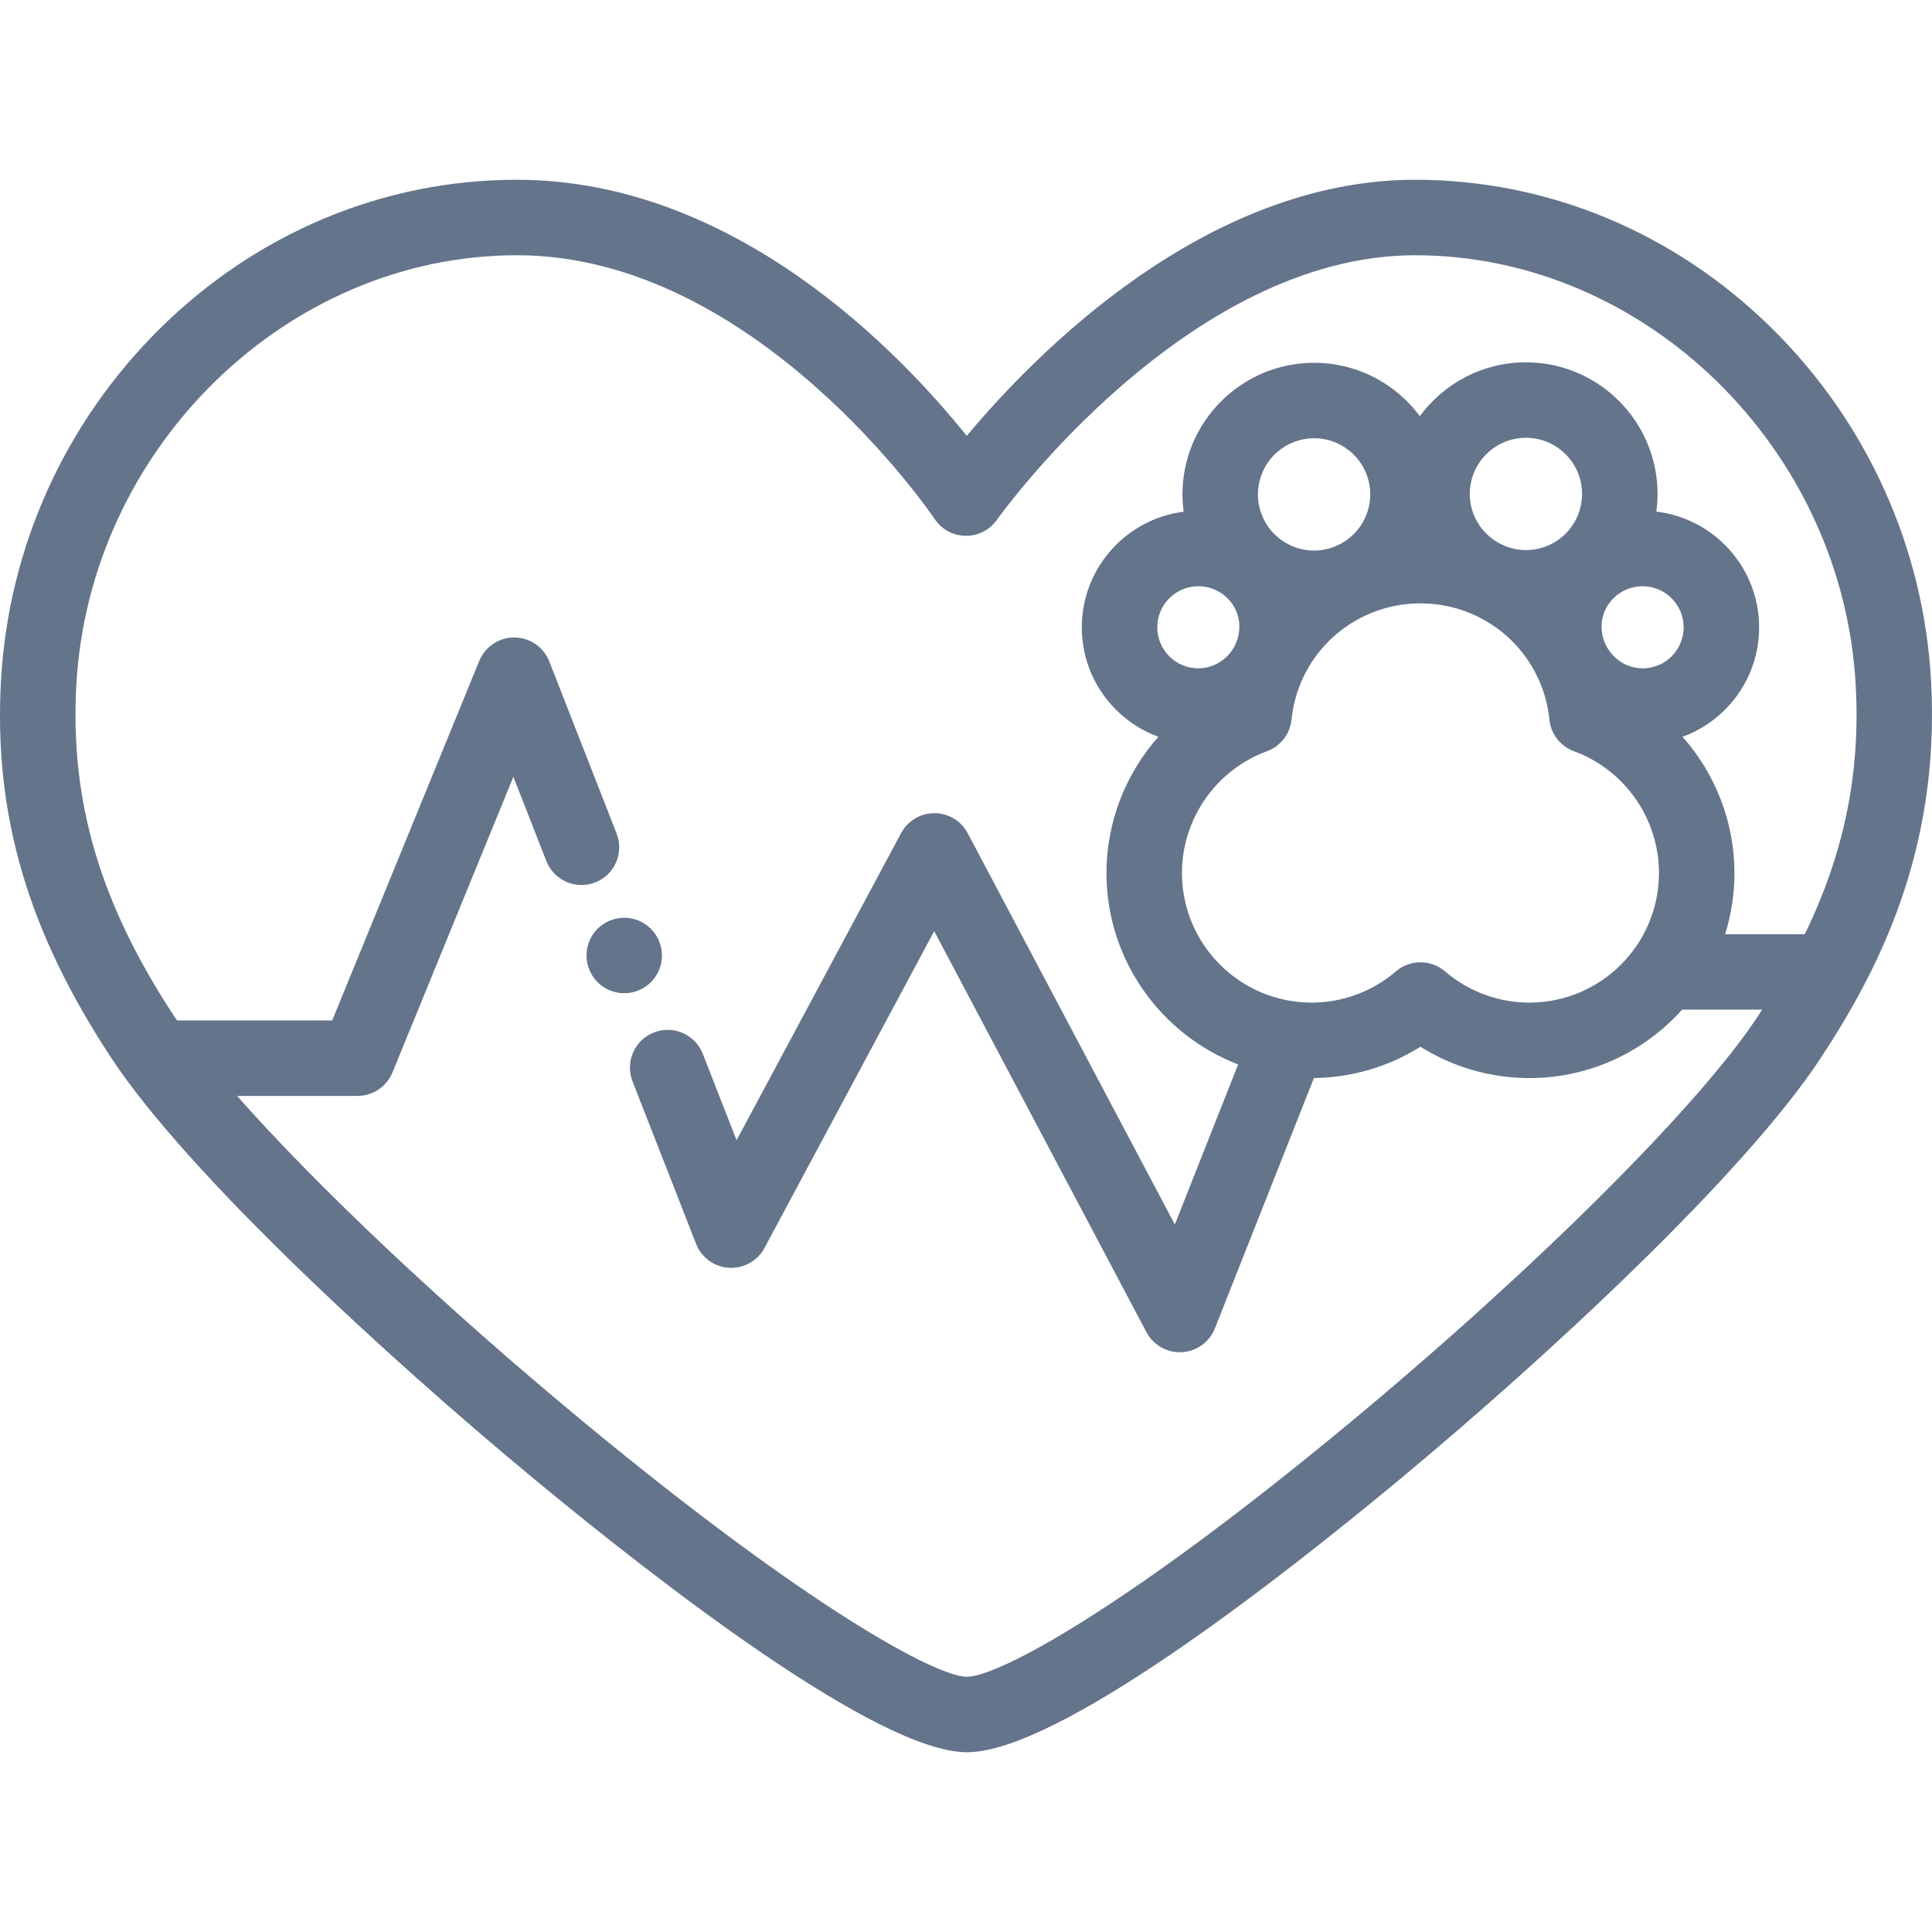 <?xml version="1.0"?>
<svg xmlns="http://www.w3.org/2000/svg" xmlns:xlink="http://www.w3.org/1999/xlink" version="1.1" id="Capa_1" x="0px" y="0px" viewBox="0 0 512 512" style="enable-background:new 0 0 512 512;" xml:space="preserve" width="512px" height="512px"><g><g>
	<g>
		<path d="M511.765,180.695c-1.898-35.461-16.915-68.76-42.284-93.765c-25.706-25.337-59.251-39.291-94.458-39.291    c-55.689,0-100.817,46.301-118.822,67.877C238.783,93.795,194.949,47.64,136.98,47.64c-35.205,0-68.748,13.954-94.454,39.291    c-25.369,25.005-40.385,58.305-42.283,93.766c-1.887,35.369,7.146,66.127,29.291,99.733    c20.149,30.573,73.033,79.261,112.197,111.666c32.619,26.989,90.87,72.265,114.508,72.265c24.017,0,82.015-45.174,114.451-72.102    c38.863-32.265,91.461-80.914,111.8-111.838C497.392,257.745,514.188,225.919,511.765,180.695z M478.3,247.572h-21.129    c1.606-5.125,2.474-10.574,2.474-16.222c0-13.558-5.103-26.331-13.75-36.088c4.164-1.515,7.984-3.932,11.217-7.158    c5.849-5.838,9.07-13.604,9.07-21.868c0-15.794-11.924-28.849-27.241-30.656c0.207-1.532,0.323-3.093,0.323-4.68    c0-19.233-15.648-34.881-34.881-34.881c-11.525,0-21.758,5.622-28.113,14.264c-6.361-8.573-16.554-14.141-28.025-14.141    c-19.234,0-34.881,15.647-34.881,34.882c0,1.556,0.113,3.086,0.311,4.589c-15.194,1.921-26.985,14.917-26.985,30.623    c0,8.248,3.211,16.003,9.042,21.836c3.238,3.239,7.07,5.666,11.247,7.187c-8.649,9.758-13.753,22.532-13.753,36.091    c0,23.113,14.508,42.89,34.891,50.736l-16.777,42.416l-54.883-103.686c-1.729-3.266-5.118-5.313-8.813-5.321    c-0.008,0-0.017,0-0.025,0c-3.686,0-7.074,2.028-8.815,5.278l-43.604,81.4l-8.954-22.887c-2.012-5.143-7.813-7.679-12.956-5.669    c-5.143,2.012-7.682,7.813-5.669,12.956l16.849,43.066c1.421,3.633,4.825,6.108,8.719,6.339c3.888,0.229,7.566-1.822,9.409-5.261    l44.969-83.948l56.252,106.271c1.74,3.285,5.148,5.321,8.836,5.321c0.184,0,0.368-0.005,0.553-0.016    c3.897-0.215,7.313-2.677,8.748-6.307L348.2,285.69c10.035-0.115,19.806-3.006,28.236-8.291    c8.604,5.394,18.603,8.302,28.855,8.302c16.067,0,30.522-7.013,40.481-18.132h21.208c-0.399,0.62-0.796,1.24-1.205,1.862    c-15.496,23.568-58.843,66.744-107.861,107.439c-59.643,49.517-93.482,67.49-101.675,67.49c-8.026,0-41.748-18.022-101.758-67.674    c-36.965-30.585-70.621-62.415-91.655-86.258h31.927c4.061,0,7.719-2.456,9.256-6.215l32.044-78.353l8.733,22.323    c2.012,5.143,7.814,7.684,12.956,5.669c5.143-2.012,7.681-7.813,5.669-12.956l-17.84-45.6c-1.49-3.808-5.147-6.325-9.236-6.356    c-0.026,0-0.052,0-0.077,0c-4.058,0-7.717,2.454-9.255,6.215l-38.964,95.273H46.915c-0.226-0.334-0.466-0.678-0.681-1.004    c-19.639-29.805-27.664-56.84-26.019-87.661c3.367-62.926,55.747-114.122,116.764-114.122c63.382,0,110.245,69.194,110.705,69.885    c1.826,2.752,4.894,4.424,8.196,4.469c3.284,0.061,6.413-1.544,8.314-4.244c0.493-0.701,50.036-70.109,110.829-70.109    c61.02,0,113.404,51.195,116.771,114.125C493.03,204.87,488.807,225.878,478.3,247.572z M335.759,199.081    c3.592-1.316,6.118-4.567,6.506-8.373c0.399-3.905,1.438-7.594,3.002-10.974c0.032-0.066,0.064-0.132,0.096-0.198    c3.368-7.154,9.109-12.889,16.186-16.274c0.589-0.244,1.173-0.5,1.745-0.775c4.056-1.668,8.494-2.591,13.144-2.591    c4.792,0,9.36,0.979,13.516,2.746c0.334,0.152,0.668,0.306,1.007,0.448c7.199,3.339,13.051,9.096,16.486,16.308    c0.067,0.141,0.135,0.282,0.205,0.422c1.542,3.356,2.565,7.017,2.961,10.888c0.388,3.806,2.914,7.057,6.506,8.373    c13.475,4.94,22.528,17.908,22.528,32.268c0,18.942-15.411,34.353-34.354,34.353c-8.189,0-16.124-2.938-22.344-8.273    c-1.873-1.607-4.192-2.41-6.511-2.41s-4.638,0.804-6.511,2.41c-6.218,5.335-14.153,8.273-22.342,8.273    c-18.943,0-34.354-15.411-34.354-34.353C313.232,216.99,322.284,204.022,335.759,199.081z M309.881,173.93    c-2.055-2.056-3.187-4.789-3.187-7.696c0-5.997,4.879-10.877,10.877-10.877c2.947,0,5.712,1.152,7.785,3.242    c2.018,2.036,3.117,4.718,3.093,7.551c-0.012,1.466-0.314,2.863-0.842,4.142c-0.187,0.383-0.376,0.766-0.555,1.155    c-1.871,3.371-5.43,5.661-9.489,5.664c-0.003,0-0.006,0-0.01,0C314.655,177.111,311.932,175.981,309.881,173.93z M333.369,131.023    c0-8.206,6.676-14.882,14.881-14.882c8.206,0,14.881,6.676,14.881,14.882c-0.001,5.763-3.3,10.76-8.102,13.231    c-0.524,0.223-1.047,0.449-1.562,0.688c-1.626,0.612-3.38,0.962-5.217,0.962C340.044,145.904,333.369,139.228,333.369,131.023z     M389.505,130.899c0-8.205,6.675-14.881,14.881-14.881c8.206,0,14.881,6.676,14.881,14.881c0,8.205-6.676,14.881-14.881,14.881    c-1.877,0-3.667-0.364-5.322-1.001c-0.359-0.163-0.724-0.315-1.086-0.47C392.976,141.909,389.505,136.808,389.505,130.899z     M435.347,177.111c-0.007,0-0.014,0-0.022,0c-4.057-0.007-7.613-2.287-9.488-5.641c-0.187-0.407-0.384-0.806-0.58-1.207    c-0.52-1.269-0.817-2.652-0.828-4.104c-0.021-2.841,1.081-5.527,3.104-7.565c2.071-2.087,4.832-3.236,7.774-3.236    c5.998,0,10.877,4.879,10.877,10.877c0,2.914-1.136,5.654-3.199,7.712C440.94,175.988,438.229,177.111,435.347,177.111z" data-original="#000000" class="active-path" data-old_color="#64748b" fill="#64748b"/>
	</g>
</g><g>
	<g>
		<path d="M175.226,251.259c-0.12-0.64-0.32-1.27-0.57-1.87c-0.25-0.6-0.55-1.18-0.92-1.729c-0.36-0.54-0.78-1.061-1.24-1.521    c-0.46-0.46-0.97-0.87-1.52-1.24c-0.54-0.359-1.12-0.67-1.72-0.92c-0.61-0.25-1.24-0.439-1.88-0.569    c-1.289-0.261-2.61-0.261-3.9,0c-0.64,0.13-1.27,0.319-1.87,0.569c-0.61,0.25-1.19,0.561-1.73,0.92    c-0.55,0.37-1.059,0.78-1.52,1.24c-0.46,0.46-0.88,0.98-1.24,1.521c-0.36,0.55-0.67,1.13-0.92,1.729    c-0.25,0.601-0.44,1.23-0.57,1.87c-0.13,0.65-0.2,1.3-0.2,1.96c0,0.65,0.07,1.311,0.2,1.95c0.13,0.64,0.32,1.27,0.57,1.87    c0.25,0.6,0.56,1.19,0.92,1.73s0.78,1.061,1.24,1.52c0.46,0.46,0.97,0.88,1.52,1.24c0.54,0.359,1.12,0.67,1.73,0.92    c0.6,0.25,1.23,0.439,1.87,0.569c0.64,0.13,1.3,0.2,1.95,0.2c2.63,0,5.21-1.07,7.07-2.93c0.46-0.458,0.88-0.979,1.24-1.519    s0.67-1.13,0.92-1.73c0.25-0.6,0.45-1.23,0.57-1.87c0.13-0.64,0.2-1.3,0.2-1.95C175.426,252.559,175.356,251.91,175.226,251.259z" data-original="#000000" class="active-path" data-old_color="#64748b" fill="#64748b"/>
	</g>
</g></g> </svg>
